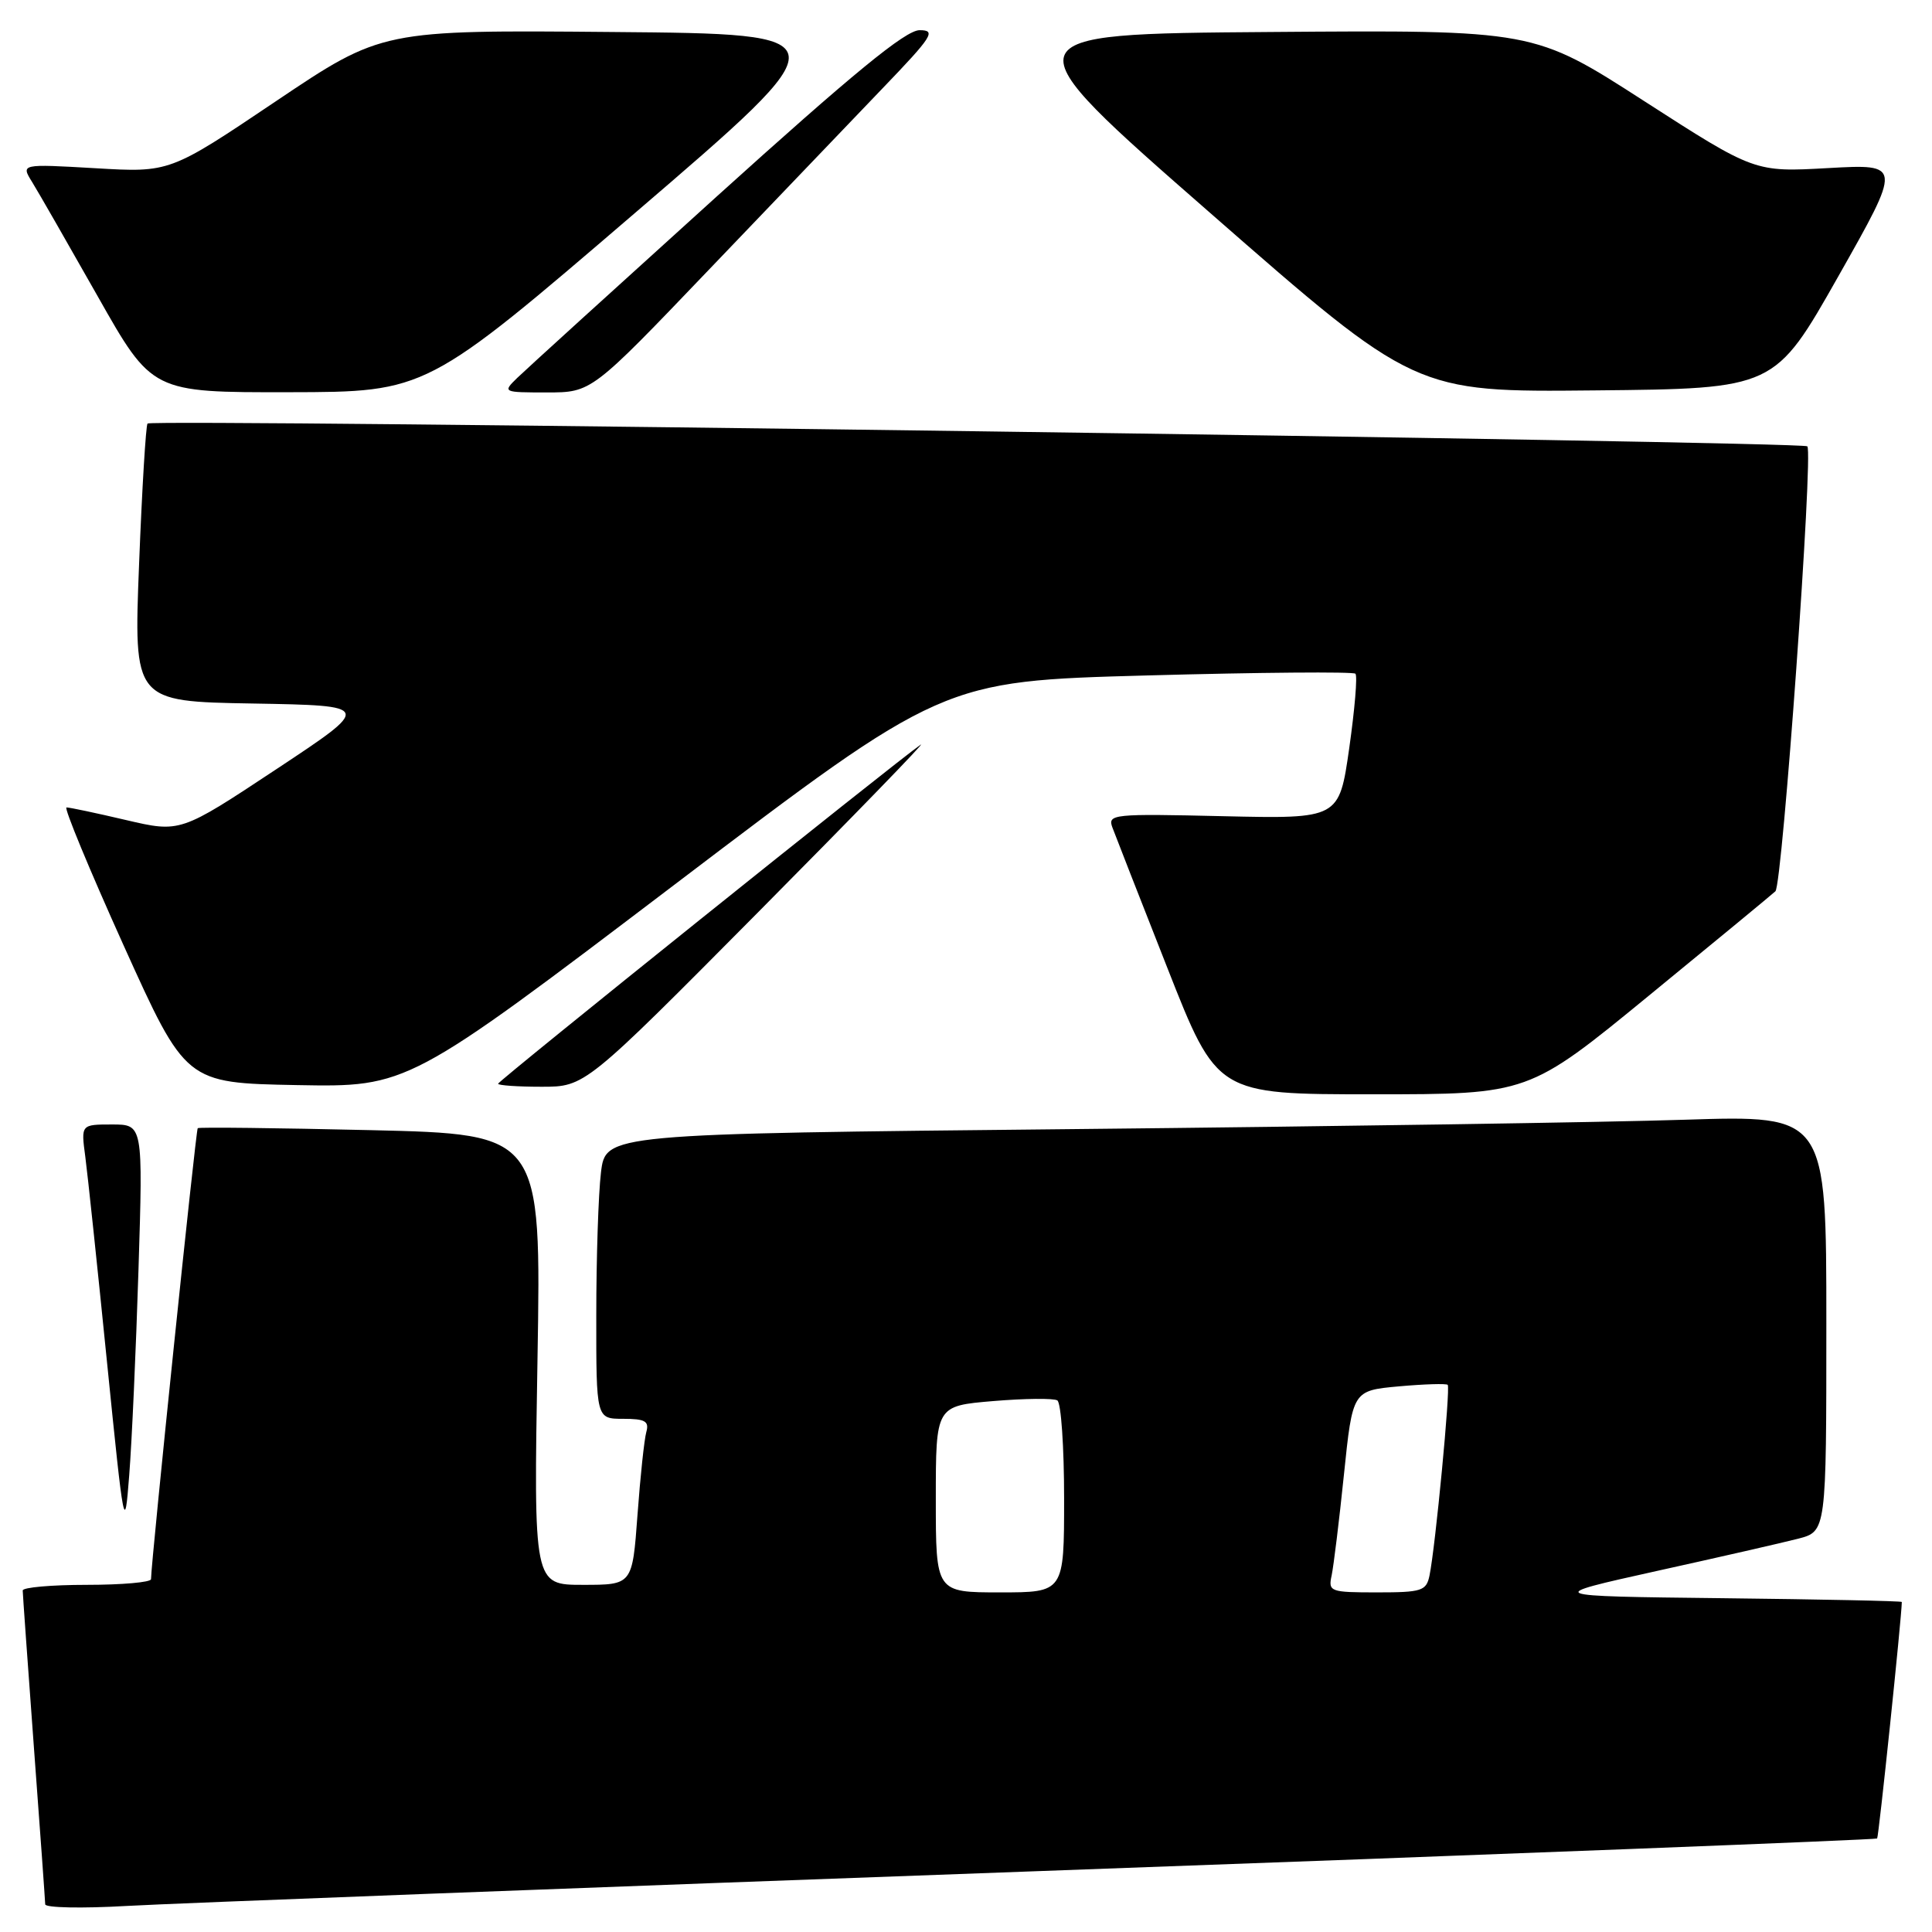 <?xml version="1.0" encoding="UTF-8" standalone="no"?>
<!DOCTYPE svg PUBLIC "-//W3C//DTD SVG 1.1//EN" "http://www.w3.org/Graphics/SVG/1.1/DTD/svg11.dtd" >
<svg xmlns="http://www.w3.org/2000/svg" xmlns:xlink="http://www.w3.org/1999/xlink" version="1.1" viewBox="0 0 256 256">
 <g >
 <path fill="currentColor"
d=" M 137.96 247.92 C 198.71 245.72 248.56 243.77 248.73 243.61 C 248.94 243.39 251.97 214.39 252.00 212.27 C 252.00 212.14 241.31 211.92 228.25 211.77 C 204.50 211.50 204.50 211.50 219.50 208.17 C 227.75 206.35 236.19 204.42 238.25 203.89 C 242.00 202.92 242.00 202.92 242.00 175.35 C 242.00 147.77 242.00 147.77 223.25 148.37 C 212.94 148.71 176.54 149.26 142.38 149.61 C 80.25 150.24 80.25 150.24 79.63 155.37 C 79.29 158.19 79.01 166.69 79.01 174.25 C 79.00 188.00 79.00 188.00 82.57 188.00 C 85.49 188.00 86.04 188.32 85.64 189.75 C 85.37 190.71 84.84 195.66 84.47 200.75 C 83.79 210.00 83.79 210.00 77.25 210.00 C 70.71 210.00 70.71 210.00 71.22 180.14 C 71.72 150.28 71.72 150.28 49.11 149.75 C 36.68 149.46 26.37 149.34 26.20 149.49 C 25.95 149.72 20.04 206.80 20.01 209.25 C 20.00 209.66 16.18 210.00 11.50 210.00 C 6.82 210.00 3.00 210.34 3.01 210.75 C 3.01 211.16 3.68 220.50 4.49 231.50 C 5.31 242.50 5.98 251.88 5.99 252.33 C 5.99 252.79 10.84 252.89 16.75 252.55 C 22.66 252.21 77.21 250.13 137.96 247.92 Z  M 18.35 168.25 C 18.95 149.00 18.95 149.00 14.84 149.00 C 10.73 149.00 10.73 149.00 11.30 153.25 C 11.61 155.59 12.91 167.85 14.18 180.50 C 16.43 202.80 16.52 203.26 17.12 195.50 C 17.47 191.10 18.02 178.84 18.35 168.25 Z  M 218.52 131.90 C 227.31 124.70 234.84 118.49 235.25 118.10 C 236.18 117.23 240.29 59.95 239.48 59.14 C 238.82 58.49 20.19 55.48 19.55 56.12 C 19.33 56.34 18.82 64.72 18.43 74.73 C 17.71 92.95 17.71 92.95 33.52 93.22 C 49.34 93.50 49.34 93.50 36.62 101.92 C 23.90 110.34 23.90 110.34 16.70 108.66 C 12.74 107.73 9.19 106.98 8.81 106.99 C 8.44 106.99 11.84 115.21 16.37 125.25 C 24.61 143.50 24.61 143.50 39.33 143.78 C 54.04 144.05 54.04 144.05 89.47 117.15 C 124.90 90.24 124.90 90.24 152.00 89.50 C 166.90 89.09 179.32 88.99 179.60 89.27 C 179.89 89.55 179.51 93.99 178.78 99.14 C 177.44 108.50 177.44 108.50 162.07 108.15 C 147.46 107.81 146.74 107.88 147.40 109.65 C 147.78 110.67 151.05 119.04 154.68 128.25 C 161.27 145.00 161.27 145.00 181.91 145.00 C 202.54 145.00 202.54 145.00 218.52 131.90 Z  M 100.51 120.82 C 113.15 108.07 122.83 98.10 122.00 98.67 C 118.73 100.92 66.00 143.23 66.00 143.60 C 66.00 143.82 68.59 144.00 71.76 144.00 C 77.52 144.00 77.52 144.00 100.51 120.82 Z  M 84.14 28.22 C 111.78 4.50 111.78 4.50 81.19 4.24 C 50.61 3.97 50.61 3.97 36.55 13.42 C 22.50 22.87 22.50 22.87 12.63 22.29 C 2.77 21.72 2.77 21.72 4.25 24.11 C 5.06 25.42 8.97 32.24 12.94 39.25 C 20.15 52.00 20.15 52.00 38.32 51.97 C 56.50 51.94 56.50 51.94 84.14 28.22 Z  M 93.92 35.75 C 102.47 26.81 112.81 16.01 116.90 11.75 C 123.58 4.80 124.09 4.00 121.85 4.00 C 119.99 4.00 113.04 9.71 94.92 26.08 C 81.49 38.23 69.61 49.03 68.53 50.08 C 66.58 51.98 66.62 52.00 72.47 52.00 C 78.38 52.00 78.38 52.00 93.92 35.75 Z  M 243.59 36.61 C 252.01 21.73 252.01 21.73 242.26 22.27 C 232.50 22.82 232.50 22.82 217.87 13.40 C 203.24 3.97 203.24 3.97 168.24 4.24 C 133.23 4.50 133.23 4.50 160.37 28.23 C 187.50 51.97 187.50 51.97 211.33 51.73 C 235.16 51.50 235.16 51.50 243.59 36.61 Z  M 124.00 198.65 C 124.00 186.29 124.00 186.29 131.60 185.65 C 135.78 185.30 139.61 185.26 140.10 185.56 C 140.60 185.87 141.00 191.72 141.00 198.56 C 141.00 211.00 141.00 211.00 132.50 211.00 C 124.00 211.00 124.00 211.00 124.00 198.65 Z  M 176.45 208.75 C 176.71 207.51 177.45 201.50 178.08 195.38 C 179.23 184.26 179.23 184.26 185.36 183.70 C 188.72 183.40 191.64 183.31 191.83 183.50 C 192.21 183.88 190.20 204.97 189.42 208.75 C 189.00 210.81 188.40 211.00 182.46 211.00 C 176.24 211.00 175.98 210.90 176.45 208.75 Z "/>
</g>
</svg>